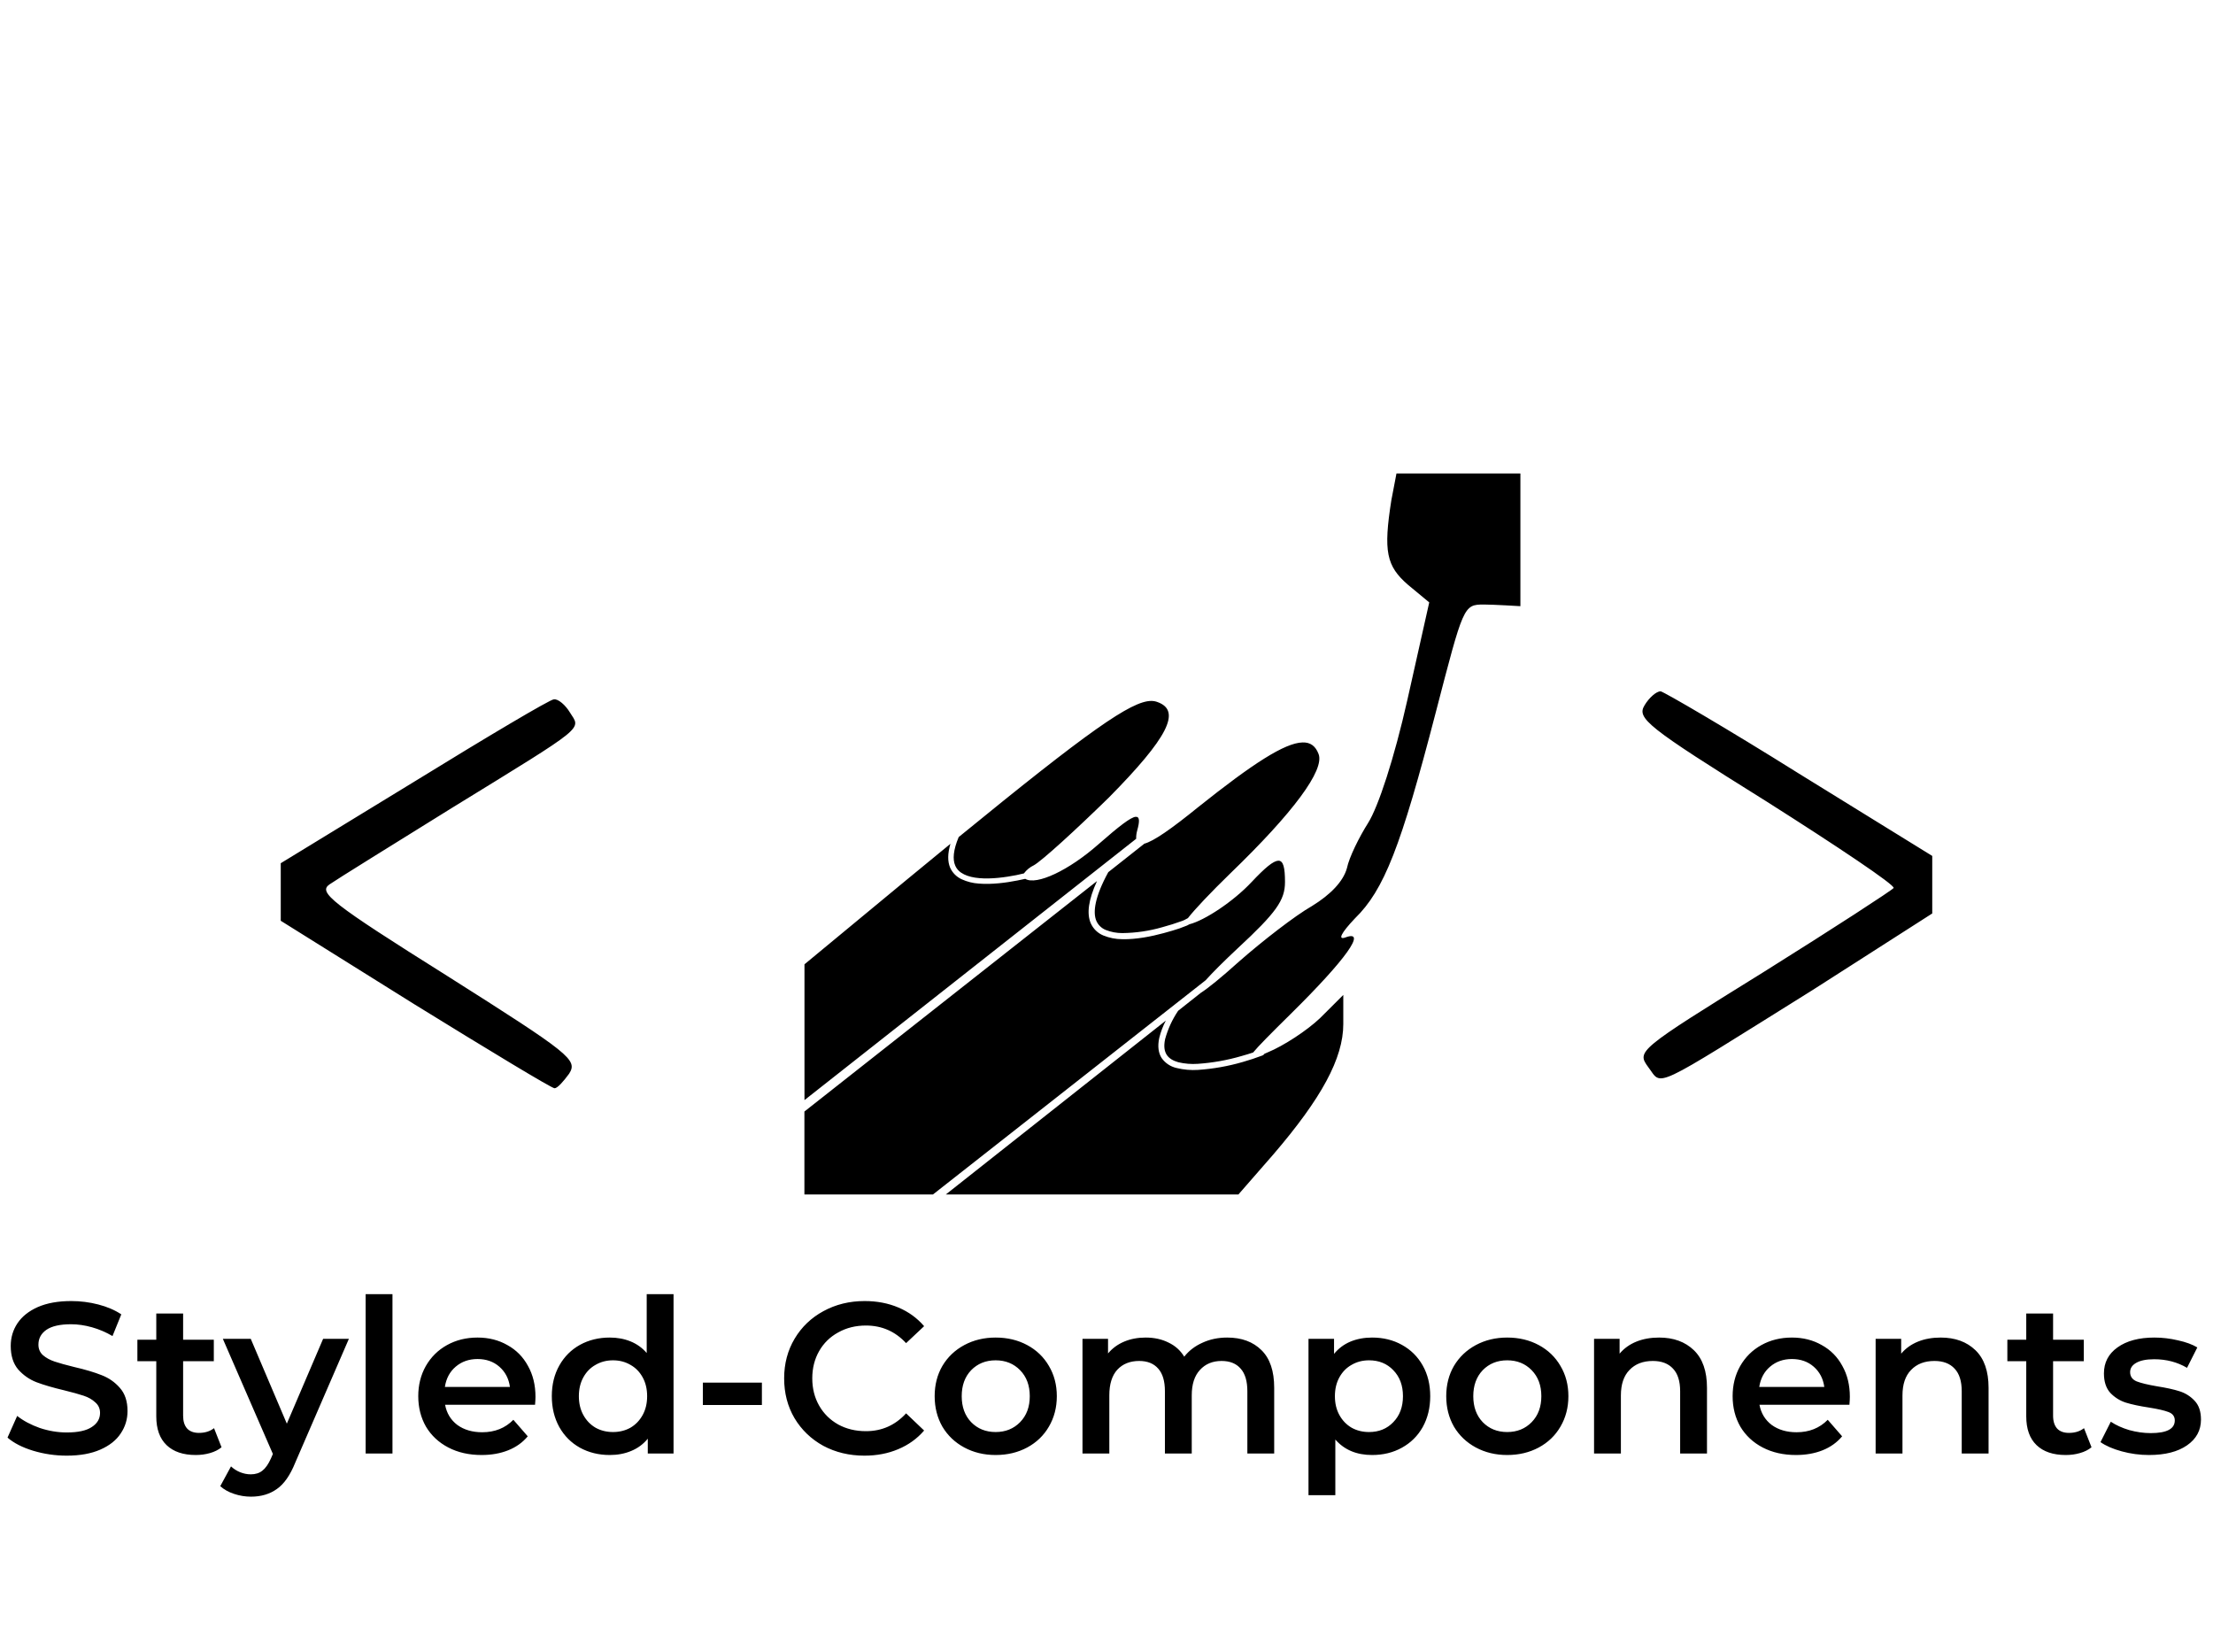 <svg width="134" height="100" viewBox="0 0 134 100" fill="none" xmlns="http://www.w3.org/2000/svg">
<path d="M84.558 28.666L84.246 30.296C83.763 33.383 83.938 34.267 85.263 35.412L86.542 36.471L85.217 42.379C84.425 45.904 83.454 48.858 82.838 49.829C82.308 50.666 81.692 51.9 81.558 52.562C81.338 53.354 80.588 54.15 79.442 54.854C78.429 55.429 76.442 56.971 75.033 58.208C73.908 59.221 73.133 59.842 72.713 60.108L71.338 61.196C70.984 61.72 70.718 62.298 70.55 62.908C70.454 63.354 70.508 63.65 70.65 63.867C70.787 64.075 71.025 64.221 71.35 64.312C71.735 64.403 72.131 64.435 72.525 64.408C73.417 64.347 74.3 64.191 75.158 63.941C75.45 63.862 75.679 63.787 75.879 63.721C76.188 63.342 76.9 62.625 78.162 61.379C81.513 58.075 82.792 56.267 81.471 56.754C80.983 56.929 81.204 56.487 82.042 55.604C83.808 53.883 84.821 51.283 86.938 43.129C88.612 36.691 88.612 36.6 89.846 36.6C90.425 36.6 92.062 36.7 92.062 36.7V28.666H88.304H84.558ZM100.554 41.854C100.287 41.854 99.846 42.254 99.583 42.696C99.1 43.487 99.671 43.971 106.946 48.512C111.267 51.25 114.75 53.583 114.662 53.762C114.575 53.892 111.046 56.187 106.817 58.833C99.142 63.592 99.1 63.637 99.804 64.608C100.687 65.754 99.804 66.15 109.767 59.933L117 55.304V51.821L108.929 46.837C104.567 44.104 100.775 41.9 100.554 41.854ZM33.533 42.342C33.312 42.342 29.521 44.592 25.158 47.279L17 52.262V55.746L25.113 60.816C29.613 63.592 33.404 65.887 33.579 65.887C33.754 65.887 34.108 65.487 34.462 65.004C34.992 64.166 34.546 63.812 27.096 59.096C20 54.642 19.25 54.025 19.958 53.541C20.4 53.233 23.75 51.158 27.367 48.912C35.612 43.842 35.171 44.191 34.508 43.133C34.246 42.696 33.8 42.3 33.538 42.342H33.533ZM69.717 42.437C68.5 42.429 65.883 44.283 58.05 50.679C57.712 51.483 57.683 52.037 57.837 52.396C57.938 52.642 58.121 52.812 58.375 52.937C58.625 53.062 58.95 53.137 59.308 53.166C60.021 53.229 60.862 53.117 61.542 52.983L62 52.879C62.157 52.669 62.363 52.5 62.6 52.387C63.083 52.121 65.112 50.271 67.142 48.287C70.713 44.671 71.55 43.037 70.096 42.508C69.977 42.461 69.849 42.437 69.721 42.437H69.717ZM78.867 44.95C77.796 44.979 75.867 46.221 72.562 48.858C70.904 50.204 69.854 50.929 69.292 51.079L67.108 52.804C66.287 54.304 66.167 55.233 66.383 55.746C66.438 55.872 66.516 55.986 66.615 56.082C66.714 56.178 66.83 56.254 66.958 56.304C67.277 56.43 67.616 56.493 67.958 56.492C68.776 56.483 69.589 56.364 70.375 56.137C70.785 56.027 71.189 55.9 71.588 55.754L71.708 55.704L71.929 55.587C72.346 55.05 73.304 54.037 74.504 52.871C78.296 49.212 80.233 46.612 79.838 45.642C79.658 45.171 79.35 44.933 78.867 44.95ZM68.767 49.45C68.458 49.483 67.767 50.017 66.521 51.108C64.721 52.7 62.758 53.617 62.079 53.208C61.921 53.244 61.763 53.277 61.604 53.308C60.913 53.446 60.05 53.558 59.279 53.496C58.916 53.474 58.56 53.385 58.229 53.233C57.917 53.09 57.668 52.839 57.529 52.525C57.375 52.15 57.375 51.683 57.55 51.087L54.842 53.312L48.712 58.383V66.604L68.796 50.783C68.792 50.61 68.814 50.437 68.862 50.271C69.017 49.712 69.008 49.429 68.767 49.454V49.45ZM77.408 52.112C77.104 52.112 76.596 52.541 75.783 53.404C74.679 54.583 72.942 55.725 72.021 55.958L71.879 56.033C71.728 56.096 71.575 56.154 71.421 56.208C71.171 56.291 70.846 56.392 70.471 56.492C69.721 56.696 68.787 56.883 67.954 56.862C67.561 56.862 67.172 56.785 66.808 56.637C66.465 56.496 66.191 56.227 66.042 55.887C65.8 55.308 65.896 54.496 66.425 53.342L48.708 67.296V72.317H56.492L73 59.35C73.429 58.875 74.075 58.225 74.946 57.412C77.279 55.25 77.808 54.504 77.808 53.4C77.808 52.541 77.713 52.108 77.408 52.108V52.112ZM81.338 60.237L79.925 61.646C79.133 62.396 77.721 63.321 76.754 63.717L76.562 63.8L76.55 63.821L76.508 63.862C76.471 63.892 76.454 63.896 76.425 63.908C76.039 64.054 75.647 64.183 75.25 64.296C74.367 64.553 73.459 64.713 72.542 64.775C72.108 64.803 71.672 64.765 71.25 64.662C70.883 64.582 70.56 64.368 70.342 64.062C70.142 63.754 70.083 63.342 70.196 62.833C70.285 62.471 70.418 62.121 70.592 61.791L57.271 72.317H74.987L77.104 69.891C80.013 66.5 81.338 64.075 81.338 62V60.237Z" fill="black"/>
<path d="M4.043 88.13C3.341 88.13 2.661 88.03 2.002 87.831C1.352 87.632 0.836 87.367 0.455 87.038L1.04 85.725C1.413 86.02 1.868 86.262 2.405 86.453C2.951 86.635 3.497 86.726 4.043 86.726C4.719 86.726 5.222 86.618 5.551 86.401C5.889 86.184 6.058 85.898 6.058 85.543C6.058 85.283 5.963 85.071 5.772 84.906C5.59 84.733 5.356 84.598 5.07 84.503C4.784 84.408 4.394 84.299 3.9 84.178C3.207 84.013 2.643 83.849 2.21 83.684C1.785 83.519 1.417 83.264 1.105 82.917C0.802 82.562 0.65 82.085 0.65 81.487C0.65 80.984 0.784 80.529 1.053 80.122C1.33 79.706 1.742 79.377 2.288 79.134C2.843 78.891 3.519 78.77 4.316 78.77C4.871 78.77 5.417 78.839 5.954 78.978C6.491 79.117 6.955 79.316 7.345 79.576L6.812 80.889C6.413 80.655 5.997 80.477 5.564 80.356C5.131 80.235 4.71 80.174 4.303 80.174C3.636 80.174 3.137 80.287 2.808 80.512C2.487 80.737 2.327 81.036 2.327 81.409C2.327 81.669 2.418 81.881 2.6 82.046C2.791 82.211 3.029 82.341 3.315 82.436C3.601 82.531 3.991 82.64 4.485 82.761C5.161 82.917 5.716 83.082 6.149 83.255C6.582 83.42 6.951 83.675 7.254 84.022C7.566 84.369 7.722 84.837 7.722 85.426C7.722 85.929 7.583 86.384 7.306 86.791C7.037 87.198 6.626 87.523 6.071 87.766C5.516 88.009 4.84 88.13 4.043 88.13ZM13.415 87.623C13.224 87.779 12.99 87.896 12.713 87.974C12.444 88.052 12.158 88.091 11.855 88.091C11.092 88.091 10.503 87.892 10.087 87.493C9.671 87.094 9.463 86.514 9.463 85.751V82.41H8.319V81.11H9.463V79.524H11.088V81.11H12.947V82.41H11.088V85.712C11.088 86.05 11.17 86.31 11.335 86.492C11.499 86.665 11.738 86.752 12.05 86.752C12.414 86.752 12.717 86.657 12.96 86.466L13.415 87.623ZM21.125 81.058L17.875 88.559C17.571 89.313 17.203 89.842 16.77 90.145C16.336 90.457 15.812 90.613 15.197 90.613C14.85 90.613 14.508 90.557 14.17 90.444C13.832 90.331 13.554 90.175 13.338 89.976L13.988 88.78C14.144 88.927 14.326 89.044 14.534 89.131C14.75 89.218 14.967 89.261 15.184 89.261C15.47 89.261 15.704 89.187 15.886 89.04C16.076 88.893 16.25 88.646 16.406 88.299L16.523 88.026L13.494 81.058H15.184L17.368 86.193L19.565 81.058H21.125ZM22.14 78.354H23.765V88H22.14V78.354ZM32.424 84.568C32.424 84.681 32.415 84.841 32.398 85.049H26.951C27.046 85.56 27.293 85.968 27.692 86.271C28.099 86.566 28.602 86.713 29.2 86.713C29.963 86.713 30.591 86.462 31.085 85.959L31.956 86.96C31.644 87.333 31.25 87.614 30.773 87.805C30.296 87.996 29.759 88.091 29.161 88.091C28.398 88.091 27.727 87.939 27.146 87.636C26.565 87.333 26.115 86.912 25.794 86.375C25.482 85.829 25.326 85.214 25.326 84.529C25.326 83.853 25.478 83.246 25.781 82.709C26.093 82.163 26.522 81.738 27.068 81.435C27.614 81.132 28.229 80.98 28.914 80.98C29.59 80.98 30.192 81.132 30.721 81.435C31.258 81.73 31.674 82.15 31.969 82.696C32.272 83.233 32.424 83.857 32.424 84.568ZM28.914 82.28C28.394 82.28 27.952 82.436 27.588 82.748C27.233 83.051 27.016 83.459 26.938 83.97H30.877C30.808 83.467 30.595 83.06 30.24 82.748C29.885 82.436 29.443 82.28 28.914 82.28ZM40.784 78.354V88H39.224V87.103C38.955 87.432 38.622 87.679 38.223 87.844C37.833 88.009 37.4 88.091 36.923 88.091C36.256 88.091 35.653 87.944 35.116 87.649C34.587 87.354 34.171 86.938 33.868 86.401C33.565 85.855 33.413 85.231 33.413 84.529C33.413 83.827 33.565 83.207 33.868 82.67C34.171 82.133 34.587 81.717 35.116 81.422C35.653 81.127 36.256 80.98 36.923 80.98C37.382 80.98 37.803 81.058 38.184 81.214C38.565 81.37 38.89 81.604 39.159 81.916V78.354H40.784ZM37.118 86.7C37.508 86.7 37.859 86.613 38.171 86.44C38.483 86.258 38.73 86.002 38.912 85.673C39.094 85.344 39.185 84.962 39.185 84.529C39.185 84.096 39.094 83.714 38.912 83.385C38.73 83.056 38.483 82.804 38.171 82.631C37.859 82.449 37.508 82.358 37.118 82.358C36.728 82.358 36.377 82.449 36.065 82.631C35.753 82.804 35.506 83.056 35.324 83.385C35.142 83.714 35.051 84.096 35.051 84.529C35.051 84.962 35.142 85.344 35.324 85.673C35.506 86.002 35.753 86.258 36.065 86.44C36.377 86.613 36.728 86.7 37.118 86.7ZM42.559 83.71H46.134V85.062H42.559V83.71ZM52.343 88.13C51.425 88.13 50.593 87.931 49.847 87.532C49.111 87.125 48.53 86.566 48.105 85.855C47.689 85.144 47.481 84.343 47.481 83.45C47.481 82.557 47.694 81.756 48.118 81.045C48.543 80.334 49.123 79.78 49.86 79.381C50.605 78.974 51.438 78.77 52.356 78.77C53.102 78.77 53.782 78.9 54.397 79.16C55.013 79.42 55.532 79.797 55.957 80.291L54.865 81.318C54.206 80.607 53.396 80.252 52.434 80.252C51.81 80.252 51.251 80.391 50.757 80.668C50.263 80.937 49.877 81.314 49.6 81.799C49.323 82.284 49.184 82.835 49.184 83.45C49.184 84.065 49.323 84.616 49.6 85.101C49.877 85.586 50.263 85.968 50.757 86.245C51.251 86.514 51.81 86.648 52.434 86.648C53.396 86.648 54.206 86.288 54.865 85.569L55.957 86.609C55.532 87.103 55.008 87.48 54.384 87.74C53.769 88 53.089 88.13 52.343 88.13ZM60.287 88.091C59.585 88.091 58.952 87.939 58.389 87.636C57.825 87.333 57.383 86.912 57.063 86.375C56.751 85.829 56.595 85.214 56.595 84.529C56.595 83.844 56.751 83.233 57.063 82.696C57.383 82.159 57.825 81.738 58.389 81.435C58.952 81.132 59.585 80.98 60.287 80.98C60.997 80.98 61.634 81.132 62.198 81.435C62.761 81.738 63.199 82.159 63.511 82.696C63.831 83.233 63.992 83.844 63.992 84.529C63.992 85.214 63.831 85.829 63.511 86.375C63.199 86.912 62.761 87.333 62.198 87.636C61.634 87.939 60.997 88.091 60.287 88.091ZM60.287 86.7C60.885 86.7 61.379 86.501 61.769 86.102C62.159 85.703 62.354 85.179 62.354 84.529C62.354 83.879 62.159 83.355 61.769 82.956C61.379 82.557 60.885 82.358 60.287 82.358C59.689 82.358 59.195 82.557 58.805 82.956C58.423 83.355 58.233 83.879 58.233 84.529C58.233 85.179 58.423 85.703 58.805 86.102C59.195 86.501 59.689 86.7 60.287 86.7ZM74.308 80.98C75.183 80.98 75.876 81.236 76.388 81.747C76.899 82.25 77.154 83.008 77.154 84.022V88H75.529V84.23C75.529 83.623 75.395 83.168 75.126 82.865C74.858 82.553 74.472 82.397 73.969 82.397C73.424 82.397 72.986 82.579 72.656 82.943C72.327 83.298 72.162 83.81 72.162 84.477V88H70.537V84.23C70.537 83.623 70.403 83.168 70.135 82.865C69.866 82.553 69.48 82.397 68.978 82.397C68.423 82.397 67.981 82.575 67.651 82.93C67.331 83.285 67.171 83.801 67.171 84.477V88H65.546V81.058H67.093V81.942C67.353 81.63 67.677 81.392 68.067 81.227C68.457 81.062 68.891 80.98 69.368 80.98C69.888 80.98 70.347 81.08 70.746 81.279C71.153 81.47 71.474 81.756 71.707 82.137C71.993 81.773 72.362 81.491 72.812 81.292C73.263 81.084 73.761 80.98 74.308 80.98ZM83.079 80.98C83.755 80.98 84.357 81.127 84.886 81.422C85.423 81.717 85.844 82.133 86.147 82.67C86.45 83.207 86.602 83.827 86.602 84.529C86.602 85.231 86.45 85.855 86.147 86.401C85.844 86.938 85.423 87.354 84.886 87.649C84.357 87.944 83.755 88.091 83.079 88.091C82.143 88.091 81.402 87.779 80.856 87.155V90.522H79.231V81.058H80.778V81.968C81.047 81.639 81.376 81.392 81.766 81.227C82.165 81.062 82.602 80.98 83.079 80.98ZM82.897 86.7C83.495 86.7 83.985 86.501 84.366 86.102C84.756 85.703 84.951 85.179 84.951 84.529C84.951 83.879 84.756 83.355 84.366 82.956C83.985 82.557 83.495 82.358 82.897 82.358C82.507 82.358 82.156 82.449 81.844 82.631C81.532 82.804 81.285 83.056 81.103 83.385C80.921 83.714 80.83 84.096 80.83 84.529C80.83 84.962 80.921 85.344 81.103 85.673C81.285 86.002 81.532 86.258 81.844 86.44C82.156 86.613 82.507 86.7 82.897 86.7ZM91.263 88.091C90.561 88.091 89.928 87.939 89.365 87.636C88.802 87.333 88.36 86.912 88.039 86.375C87.727 85.829 87.571 85.214 87.571 84.529C87.571 83.844 87.727 83.233 88.039 82.696C88.36 82.159 88.802 81.738 89.365 81.435C89.928 81.132 90.561 80.98 91.263 80.98C91.974 80.98 92.611 81.132 93.174 81.435C93.737 81.738 94.175 82.159 94.487 82.696C94.808 83.233 94.968 83.844 94.968 84.529C94.968 85.214 94.808 85.829 94.487 86.375C94.175 86.912 93.737 87.333 93.174 87.636C92.611 87.939 91.974 88.091 91.263 88.091ZM91.263 86.7C91.861 86.7 92.355 86.501 92.745 86.102C93.135 85.703 93.33 85.179 93.33 84.529C93.33 83.879 93.135 83.355 92.745 82.956C92.355 82.557 91.861 82.358 91.263 82.358C90.665 82.358 90.171 82.557 89.781 82.956C89.4 83.355 89.209 83.879 89.209 84.529C89.209 85.179 89.4 85.703 89.781 86.102C90.171 86.501 90.665 86.7 91.263 86.7ZM100.461 80.98C101.336 80.98 102.038 81.236 102.567 81.747C103.096 82.258 103.36 83.017 103.36 84.022V88H101.735V84.23C101.735 83.623 101.592 83.168 101.306 82.865C101.02 82.553 100.613 82.397 100.084 82.397C99.486 82.397 99.014 82.579 98.667 82.943C98.32 83.298 98.147 83.814 98.147 84.49V88H96.522V81.058H98.069V81.955C98.338 81.634 98.676 81.392 99.083 81.227C99.49 81.062 99.95 80.98 100.461 80.98ZM112.011 84.568C112.011 84.681 112.002 84.841 111.985 85.049H106.538C106.633 85.56 106.88 85.968 107.279 86.271C107.686 86.566 108.189 86.713 108.787 86.713C109.55 86.713 110.178 86.462 110.672 85.959L111.543 86.96C111.231 87.333 110.837 87.614 110.36 87.805C109.883 87.996 109.346 88.091 108.748 88.091C107.985 88.091 107.314 87.939 106.733 87.636C106.152 87.333 105.702 86.912 105.381 86.375C105.069 85.829 104.913 85.214 104.913 84.529C104.913 83.853 105.065 83.246 105.368 82.709C105.68 82.163 106.109 81.738 106.655 81.435C107.201 81.132 107.816 80.98 108.501 80.98C109.177 80.98 109.779 81.132 110.308 81.435C110.845 81.73 111.261 82.15 111.556 82.696C111.859 83.233 112.011 83.857 112.011 84.568ZM108.501 82.28C107.981 82.28 107.539 82.436 107.175 82.748C106.82 83.051 106.603 83.459 106.525 83.97H110.464C110.395 83.467 110.182 83.06 109.827 82.748C109.472 82.436 109.03 82.28 108.501 82.28ZM117.511 80.98C118.386 80.98 119.088 81.236 119.617 81.747C120.146 82.258 120.41 83.017 120.41 84.022V88H118.785V84.23C118.785 83.623 118.642 83.168 118.356 82.865C118.07 82.553 117.663 82.397 117.134 82.397C116.536 82.397 116.064 82.579 115.717 82.943C115.37 83.298 115.197 83.814 115.197 84.49V88H113.572V81.058H115.119V81.955C115.388 81.634 115.726 81.392 116.133 81.227C116.54 81.062 117 80.98 117.511 80.98ZM126.644 87.623C126.454 87.779 126.22 87.896 125.942 87.974C125.674 88.052 125.388 88.091 125.084 88.091C124.322 88.091 123.732 87.892 123.316 87.493C122.9 87.094 122.692 86.514 122.692 85.751V82.41H121.548V81.11H122.692V79.524H124.317V81.11H126.176V82.41H124.317V85.712C124.317 86.05 124.4 86.31 124.564 86.492C124.729 86.665 124.967 86.752 125.279 86.752C125.643 86.752 125.947 86.657 126.189 86.466L126.644 87.623ZM130.126 88.091C129.563 88.091 129.012 88.017 128.475 87.87C127.938 87.723 127.509 87.536 127.188 87.311L127.812 86.076C128.124 86.284 128.497 86.453 128.93 86.583C129.372 86.704 129.805 86.765 130.23 86.765C131.201 86.765 131.686 86.509 131.686 85.998C131.686 85.755 131.56 85.586 131.309 85.491C131.066 85.396 130.672 85.305 130.126 85.218C129.554 85.131 129.086 85.032 128.722 84.919C128.367 84.806 128.055 84.611 127.786 84.334C127.526 84.048 127.396 83.654 127.396 83.151C127.396 82.492 127.669 81.968 128.215 81.578C128.77 81.179 129.515 80.98 130.451 80.98C130.928 80.98 131.404 81.036 131.881 81.149C132.358 81.253 132.748 81.396 133.051 81.578L132.427 82.813C131.838 82.466 131.175 82.293 130.438 82.293C129.961 82.293 129.597 82.367 129.346 82.514C129.103 82.653 128.982 82.839 128.982 83.073C128.982 83.333 129.112 83.519 129.372 83.632C129.641 83.736 130.052 83.836 130.607 83.931C131.162 84.018 131.617 84.117 131.972 84.23C132.327 84.343 132.631 84.533 132.882 84.802C133.142 85.071 133.272 85.452 133.272 85.946C133.272 86.596 132.99 87.116 132.427 87.506C131.864 87.896 131.097 88.091 130.126 88.091Z" fill="black"/>
</svg>
